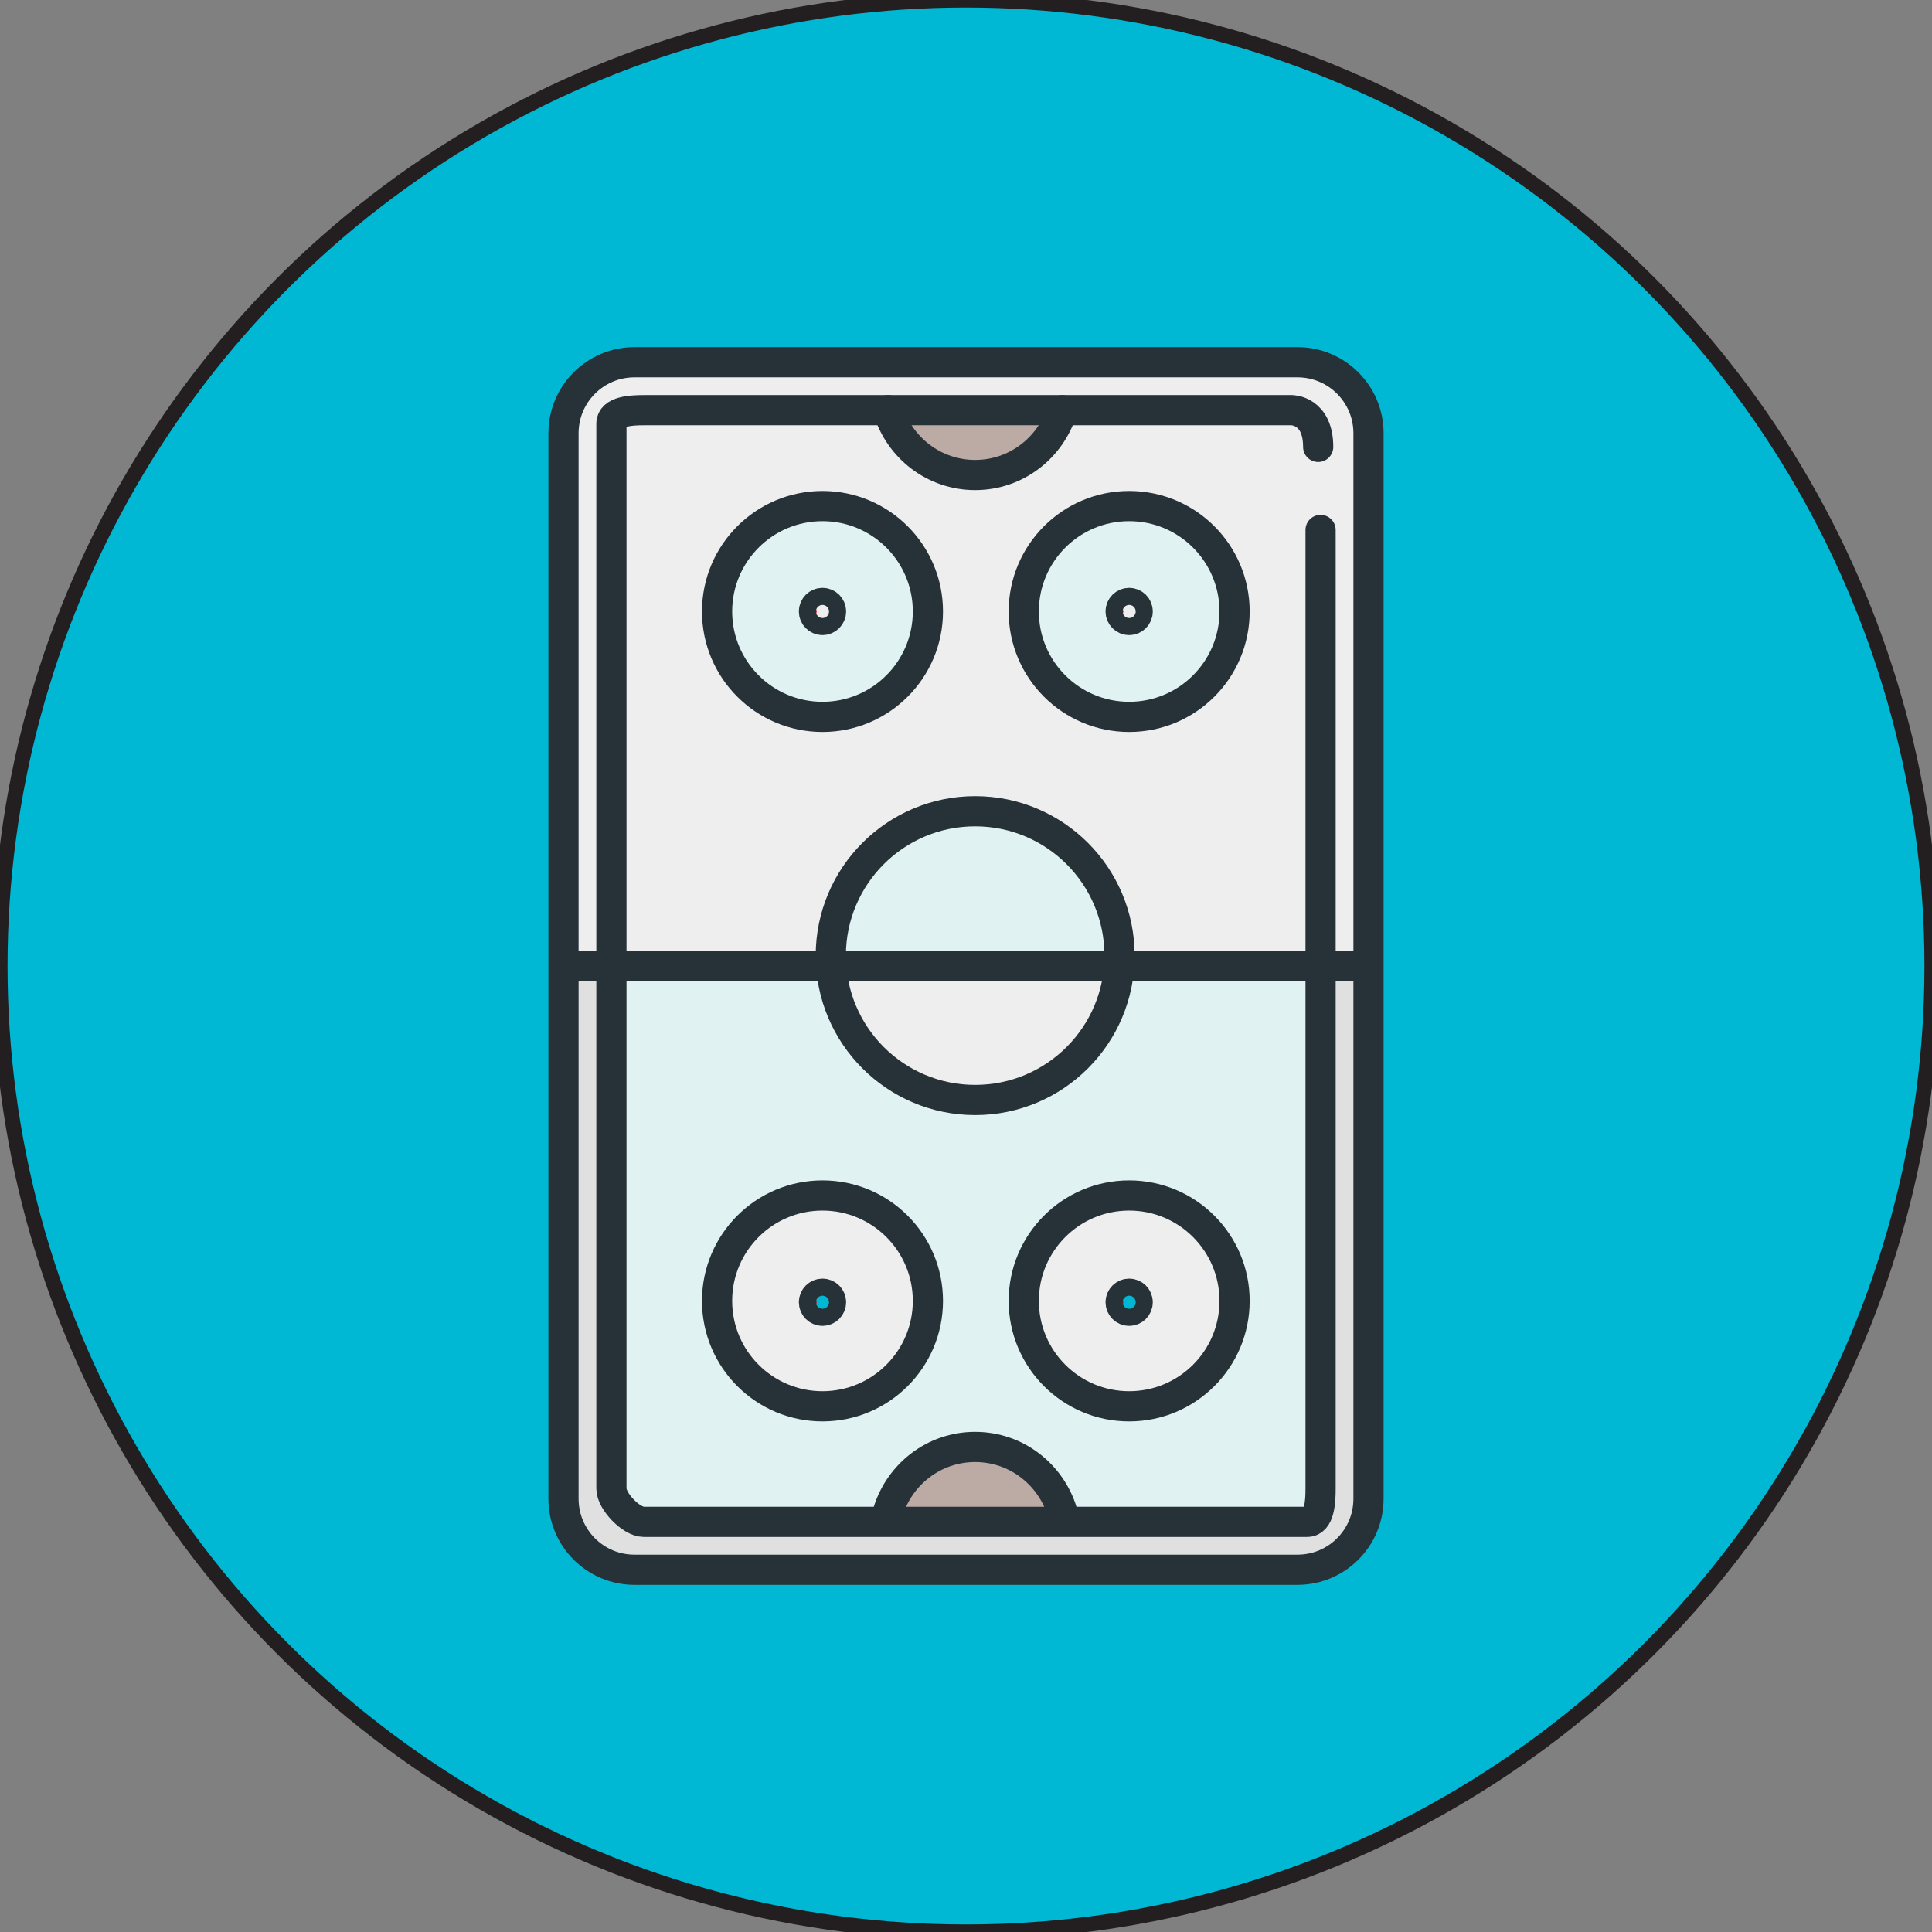 <?xml version="1.0" encoding="utf-8"?>
<!-- Generator: Adobe Illustrator 16.0.0, SVG Export Plug-In . SVG Version: 6.00 Build 0)  -->
<!DOCTYPE svg PUBLIC "-//W3C//DTD SVG 1.1//EN" "http://www.w3.org/Graphics/SVG/1.1/DTD/svg11.dtd">
<svg version="1.1" id="Layer_1" xmlns="http://www.w3.org/2000/svg" xmlns:xlink="http://www.w3.org/1999/xlink" x="0px" y="0px"
	 width="128px" height="128px" viewBox="0 0 128 128" enable-background="new 0 0 128 128" xml:space="preserve">
<rect x="0" y="0" width="128" height="128" fill="#808080" stroke="none"/>
<circle fill="#00B8D4" stroke="#231F20" stroke-miterlimit="10" cx="64" cy="64" r="64"/>
<g>
	<g>
		<path fill="#EEEEEE" d="M86.28,24.317h-0.317H42.354c-2.419,0-4.704,1.65-4.704,4.069v35.296h2.857h47.619h2.223V28.704v-0.317
			C90.35,25.967,88.699,24.317,86.28,24.317z"/>
		<path fill="#E0E0E0" d="M87.81,98.63c0,1.036-0.429,2.513-1.429,2.513H42.643c-0.998,0-2.452-1.487-2.452-2.513V64.317h-2.54
			v34.662c0,2.418,2.285,4.704,4.704,4.704H86.28c2.419,0,4.069-2.285,4.069-4.704V64.317h-2.54V98.63z"/>
		<path fill="#E0F2F1" d="M42.643,100.508H58.52c-0.004-0.635-0.001-0.241,0.012-0.283c0.826-2.704,3.268-4.6,6.074-4.6
			s5.247,1.936,6.073,4.64c0.013,0.042,0.016-0.392,0.012,0.243h15.69c0.599,0,0.794-1.175,0.794-1.877V64.317H74.456
			c-0.356,5.08-4.631,9.194-9.849,9.194c-5.217,0-9.491-4.114-9.848-9.194H40.825V98.63
			C40.825,99.301,41.998,100.508,42.643,100.508z M74.81,78.886c4.026,0,7.302,3.276,7.302,7.302s-3.275,7.302-7.302,7.302
			s-7.302-3.276-7.302-7.302S70.783,78.886,74.81,78.886z M54.492,78.886c4.026,0,7.302,3.276,7.302,7.302s-3.275,7.302-7.302,7.302
			s-7.302-3.276-7.302-7.302S50.466,78.886,54.492,78.886z"/>
		<path fill="#D50000" d="M58.536,100.508c-0.003,0-0.008-0.635-0.011,0h10.89c-0.003-0.635-0.008,0-0.011,0H58.536z"/>
		<path fill="#EEEEEE" d="M54.726,63.471c0-5.45,4.433-9.962,9.882-9.962s9.883,4.552,9.883,10.002c0,0.018-0.002-0.462-0.003,0.172
			h12.688V28.325c0-0.828,0.006-0.833-0.794-0.833c-0.286,0-7.335,0-15.693,0c0,0,0.001-0.097-0.009-0.066
			c-0.826,2.704-3.267,4.441-6.073,4.441s-5.248-1.698-6.074-4.402c-0.01-0.031-0.009,0.026-0.009,0.026c-8.611,0-15.88,0-15.88,0
			c-0.953,0-1.817,0.223-1.817,1.164v35.027h13.903C54.728,63.048,54.726,63.488,54.726,63.471z M74.81,33.21
			c4.026,0,7.302,3.276,7.302,7.302s-3.275,7.302-7.302,7.302s-7.302-3.276-7.302-7.302S70.783,33.21,74.81,33.21z M47.19,40.512
			c0-4.026,3.275-7.302,7.302-7.302s7.302,3.276,7.302,7.302s-3.275,7.302-7.302,7.302S47.19,44.538,47.19,40.512z"/>
		<path fill="#EEEEEE" d="M64.607,72.876c4.867,0,8.858-4.115,9.213-8.559H55.395C55.75,68.762,59.741,72.876,64.607,72.876z"/>
		<path fill="#E0F2F1" d="M73.855,63.471c0-5.1-4.148-9.328-9.248-9.328c-5.099,0-9.247,4.268-9.247,9.367
			c0,0.018,0.002-0.462,0.003,0.172h18.489C73.853,63.048,73.855,63.488,73.855,63.471z"/>
		<path fill="#D50000" d="M73.186,64.317c0.016-0.635,0.031-0.635,0.032-0.635H54.729c0.001,0,0.016,0,0.031,0.635H73.186z"/>
		<path fill="#BCAAA4" d="M64.605,32.106c2.492,0,4.662-2.074,5.434-3.979c-3.552,0-7.31,0-10.868,0
			C59.942,30.032,62.112,32.106,64.605,32.106z"/>
		<path fill="#BCAAA4" d="M64.605,96.529c-2.493,0-4.663,1.439-5.435,3.979h10.868C69.268,97.968,67.098,96.529,64.605,96.529z"/>
		<path fill="#E0F2F1" d="M54.492,33.845c-3.676,0-6.667,2.99-6.667,6.667s2.991,6.667,6.667,6.667s6.667-2.99,6.667-6.667
			S58.168,33.845,54.492,33.845z M54.492,41.396c-0.487,0-0.884-0.397-0.884-0.884s0.396-0.884,0.884-0.884s0.884,0.397,0.884,0.884
			S54.979,41.396,54.492,41.396z"/>
		<path fill="#E0F2F1" d="M74.81,47.178c3.676,0,6.667-2.99,6.667-6.667s-2.991-6.667-6.667-6.667s-6.667,2.99-6.667,6.667
			S71.134,47.178,74.81,47.178z M74.81,39.627c0.487,0,0.885,0.397,0.885,0.884s-0.397,0.884-0.885,0.884s-0.884-0.397-0.884-0.884
			S74.322,39.627,74.81,39.627z"/>
		<path fill="#EEEEEE" d="M54.492,92.854c3.676,0,6.667-2.99,6.667-6.667s-2.991-6.667-6.667-6.667s-6.667,2.99-6.667,6.667
			S50.816,92.854,54.492,92.854z M54.492,85.393c0.487,0,0.884,0.397,0.884,0.884s-0.396,0.884-0.884,0.884
			s-0.884-0.397-0.884-0.884S54.005,85.393,54.492,85.393z"/>
		<path fill="#EEEEEE" d="M74.81,92.854c3.676,0,6.667-2.99,6.667-6.667s-2.991-6.667-6.667-6.667s-6.667,2.99-6.667,6.667
			S71.134,92.854,74.81,92.854z M74.81,85.393c0.487,0,0.885,0.397,0.885,0.884s-0.397,0.884-0.885,0.884s-0.884-0.397-0.884-0.884
			S74.322,85.393,74.81,85.393z"/>
		<circle fill="#D50000" cx="53.857" cy="40.511" r="0.249"/>
		<circle fill="#D50000" cx="74.175" cy="40.511" r="0.249"/>
		<circle fill="#D50000" cx="53.857" cy="86.278" r="0.249"/>
		<circle fill="#D50000" cx="74.175" cy="86.278" r="0.249"/>
	</g>
	<g>
		<path fill="none" stroke="#263238" stroke-width="2" stroke-linecap="round" stroke-linejoin="round" stroke-miterlimit="10" d="
			M90.667,99.296c0,2.598-2.106,4.704-4.704,4.704H42.037c-2.598,0-4.704-2.106-4.704-4.704V28.704c0-2.598,2.106-4.704,4.704-4.704
			h43.926c2.598,0,4.704,2.106,4.704,4.704V99.296z"/>
		
			<line fill="none" stroke="#263238" stroke-width="2" stroke-linecap="round" stroke-linejoin="round" stroke-miterlimit="10" x1="37.65" y1="64" x2="90.35" y2="64"/>
		
			<circle fill="none" stroke="#263238" stroke-width="2" stroke-linecap="round" stroke-linejoin="round" stroke-miterlimit="10" cx="64.608" cy="63.312" r="9.565"/>
		<path fill="none" stroke="#263238" stroke-width="2" stroke-linecap="round" stroke-linejoin="round" stroke-miterlimit="10" d="
			M58.835,27.175c0.759,2.481,3.041,4.296,5.771,4.296c2.729,0,5.012-1.815,5.77-4.296"/>
		<path fill="none" stroke="#263238" stroke-width="2" stroke-linecap="round" stroke-linejoin="round" stroke-miterlimit="10" d="
			M70.375,100.16c-0.758-2.481-3.041-4.296-5.77-4.296c-2.729,0-5.012,1.815-5.771,4.296"/>
		<path fill="none" stroke="#263238" stroke-width="2" stroke-linecap="round" stroke-linejoin="round" stroke-miterlimit="10" d="
			M87.492,35.111V98.63c0,0.829-0.056,2.195-0.885,2.195H42.643c-0.829,0-2.135-1.366-2.135-2.195V28.069
			c0-0.829,1.306-0.894,2.135-0.894h42.944c0,0,1.746,0,1.746,2.434"/>
		
			<circle fill="none" stroke="#263238" stroke-width="2" stroke-linecap="round" stroke-linejoin="round" stroke-miterlimit="10" cx="54.492" cy="40.512" r="6.984"/>
		
			<circle fill="none" stroke="#263238" stroke-width="2" stroke-linecap="round" stroke-linejoin="round" stroke-miterlimit="10" cx="74.81" cy="40.512" r="6.984"/>
		
			<circle fill="none" stroke="#263238" stroke-width="2" stroke-linecap="round" stroke-linejoin="round" stroke-miterlimit="10" cx="54.492" cy="86.188" r="6.984"/>
		
			<circle fill="none" stroke="#263238" stroke-width="2" stroke-linecap="round" stroke-linejoin="round" stroke-miterlimit="10" cx="74.81" cy="86.188" r="6.984"/>
		
			<circle fill="none" stroke="#263238" stroke-width="2" stroke-linecap="round" stroke-linejoin="round" stroke-miterlimit="10" cx="54.492" cy="40.512" r="0.566"/>
		
			<circle fill="none" stroke="#263238" stroke-width="2" stroke-linecap="round" stroke-linejoin="round" stroke-miterlimit="10" cx="74.81" cy="40.512" r="0.566"/>
		
			<circle fill="none" stroke="#263238" stroke-width="2" stroke-linecap="round" stroke-linejoin="round" stroke-miterlimit="10" cx="54.492" cy="86.277" r="0.566"/>
		
			<circle fill="none" stroke="#263238" stroke-width="2" stroke-linecap="round" stroke-linejoin="round" stroke-miterlimit="10" cx="74.81" cy="86.277" r="0.566"/>
	</g>
</g>
</svg>
